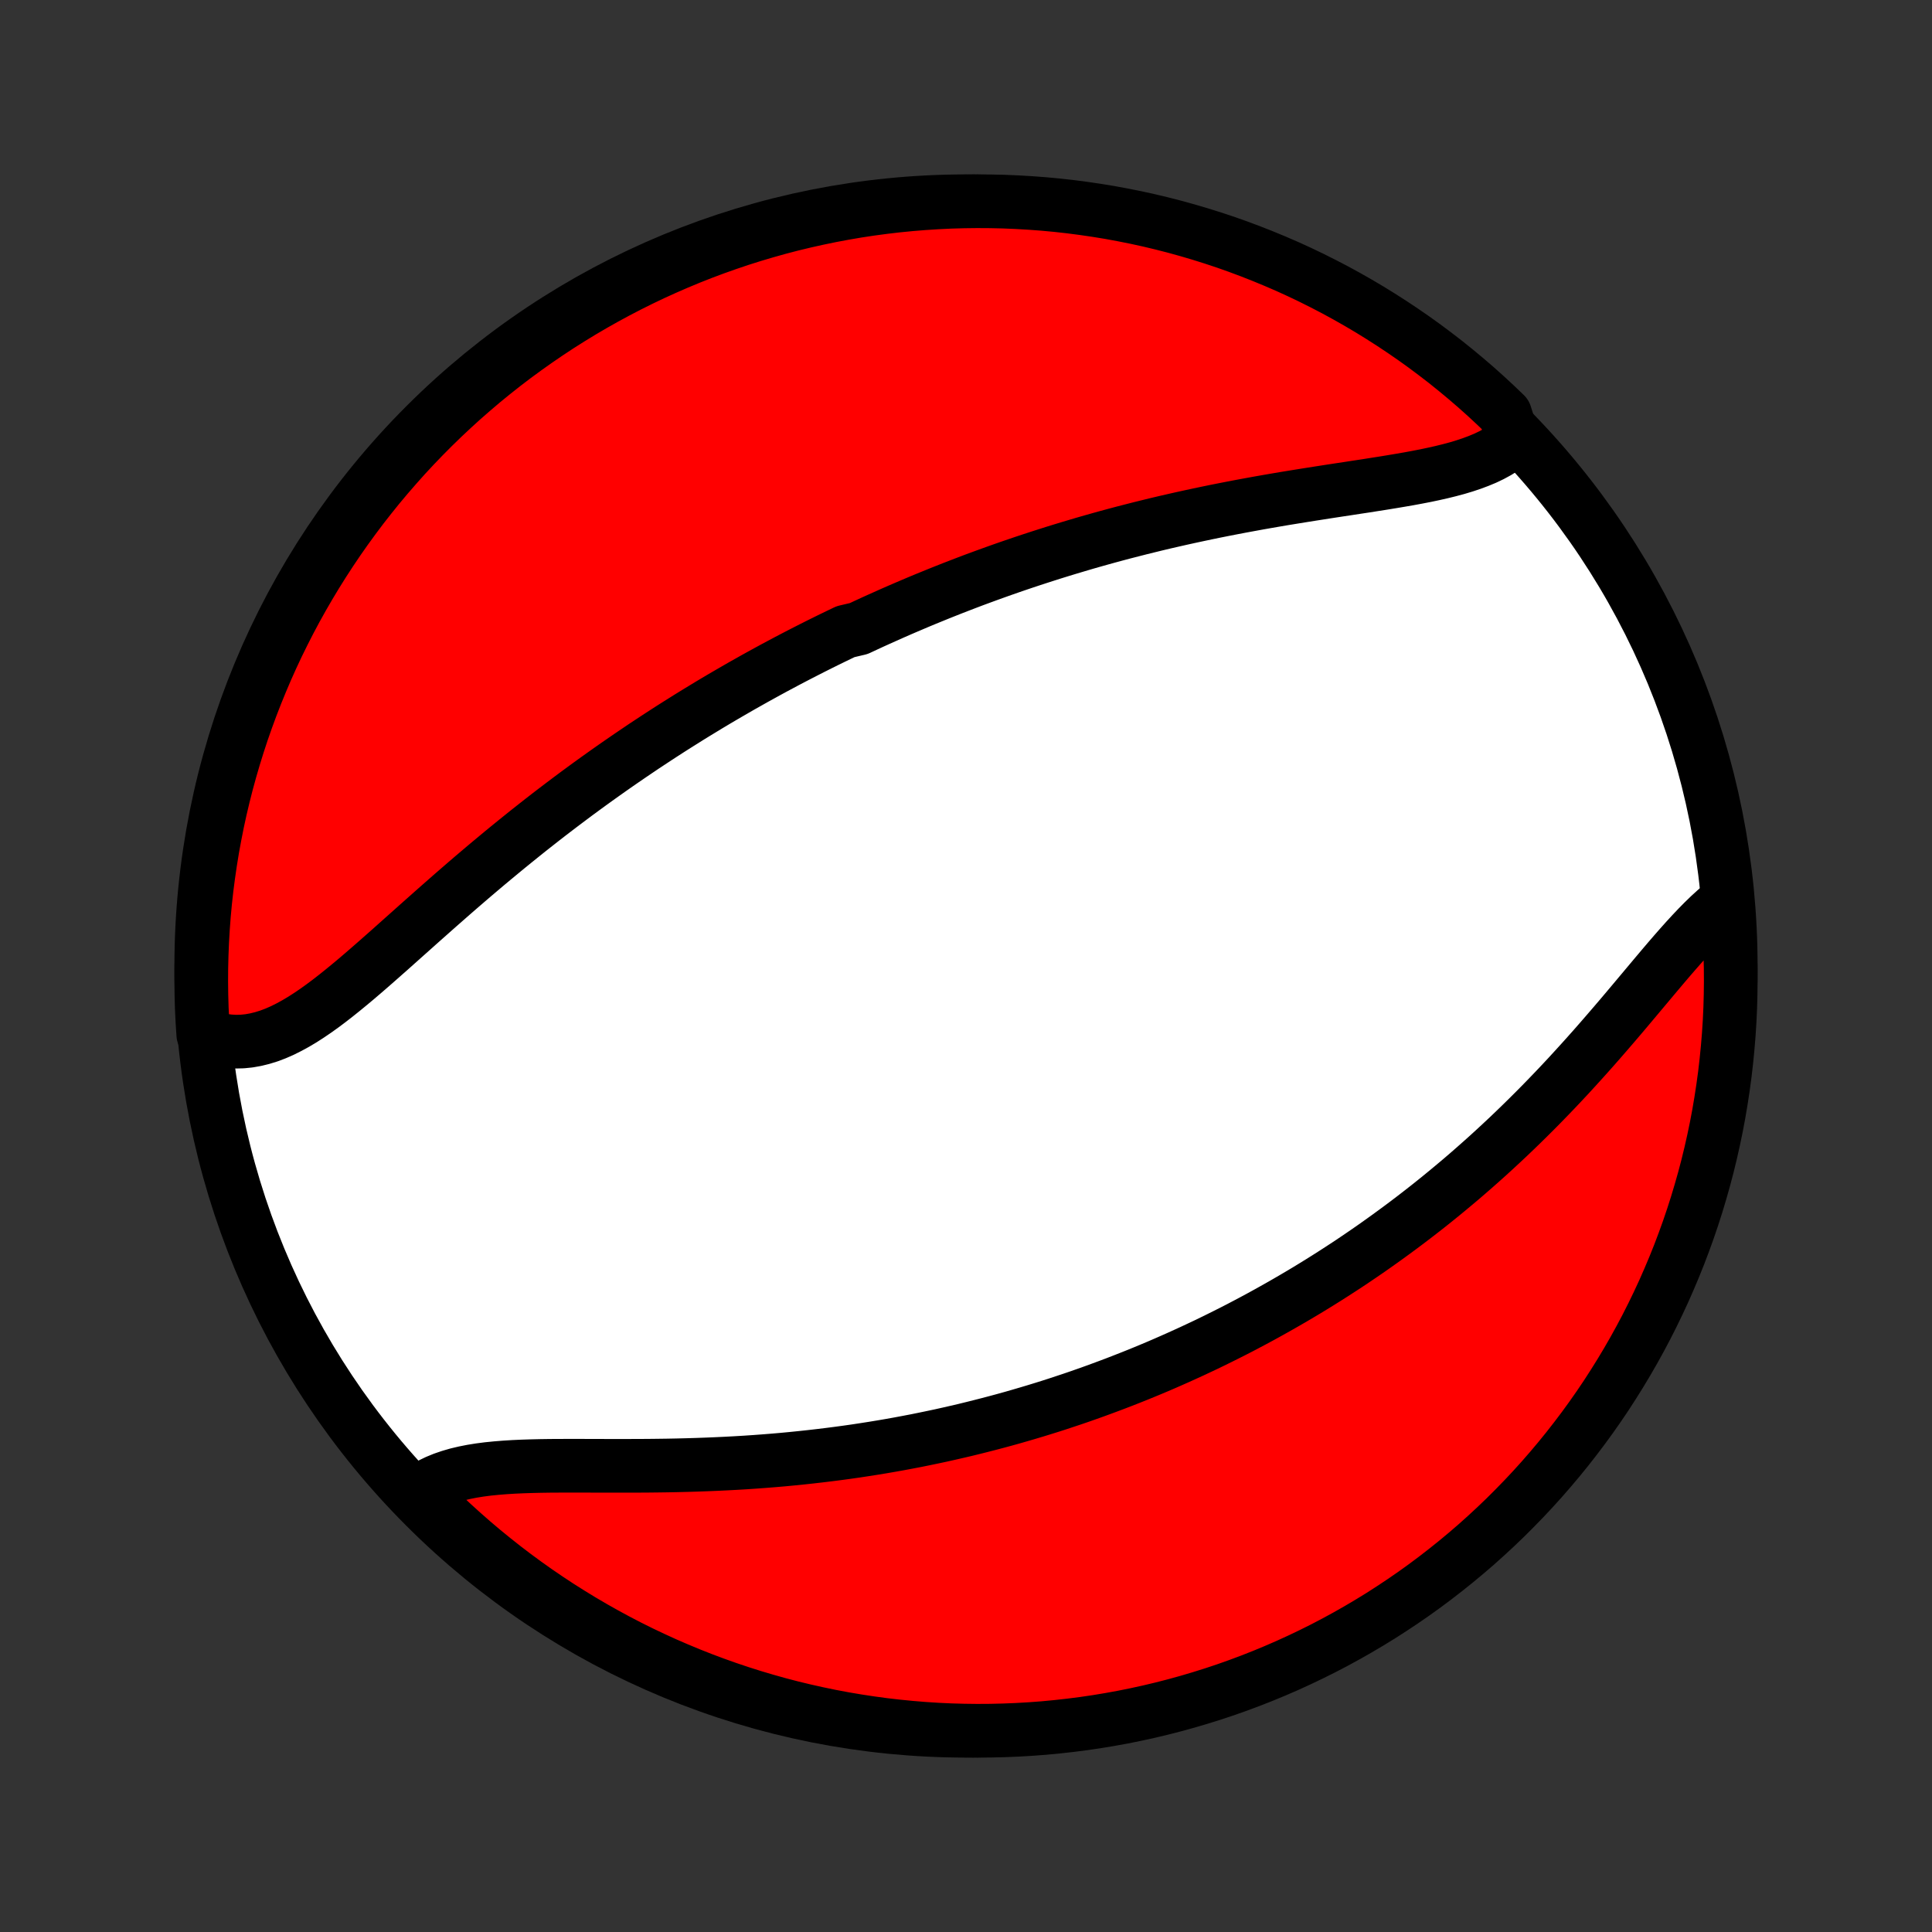 <?xml version="1.0" encoding="utf-8" standalone="no"?>
<!DOCTYPE svg PUBLIC "-//W3C//DTD SVG 1.1//EN"
  "http://www.w3.org/Graphics/SVG/1.1/DTD/svg11.dtd">
<!-- Created with matplotlib (http://matplotlib.org/) -->
<svg height="72pt" version="1.1" viewBox="0 0 72 72" width="72pt" xmlns="http://www.w3.org/2000/svg" xmlns:xlink="http://www.w3.org/1999/xlink">
 <rect x="0" y="0" width="72" height="72" fill="#333333" stroke="none"/>
 <defs>
  <style type="text/css">
*{stroke-linecap:butt;stroke-linejoin:round;}
  </style>
 </defs>
 <g id="figure_1">
  <g id="patch_1">
   <path d="
M0 72
L72 72
L72 0
L0 0
z
" style="fill:none;"/>
  </g>
  <g id="axes_1">
   <g id="PatchCollection_1">
    <defs>
     <path d="
M36 -7.5
C43.558 -7.5 50.808 -10.503 56.153 -15.848
C61.497 -21.192 64.5 -28.442 64.5 -36
C64.5 -43.558 61.497 -50.808 56.153 -56.153
C50.808 -61.497 43.558 -64.5 36 -64.5
C28.442 -64.5 21.192 -61.497 15.848 -56.153
C10.503 -50.808 7.5 -43.558 7.5 -36
C7.5 -28.442 10.503 -21.192 15.848 -15.848
C21.192 -10.503 28.442 -7.5 36 -7.5
z
" id="C0_0_a811fe30f3"/>
     <path d="
M56.404 -55.588
L56.221 -55.434
L56.023 -55.291
L55.811 -55.16
L55.587 -55.038
L55.351 -54.925
L55.103 -54.822
L54.846 -54.726
L54.579 -54.637
L54.303 -54.554
L54.019 -54.478
L53.728 -54.406
L53.43 -54.339
L53.127 -54.275
L52.818 -54.215
L52.505 -54.157
L52.187 -54.102
L51.866 -54.048
L51.542 -53.995
L51.216 -53.944
L50.888 -53.892
L50.557 -53.842
L50.226 -53.791
L49.894 -53.741
L49.56 -53.69
L49.227 -53.638
L48.894 -53.586
L48.561 -53.533
L48.228 -53.479
L47.896 -53.425
L47.565 -53.369
L47.235 -53.312
L46.906 -53.254
L46.578 -53.194
L46.252 -53.134
L45.927 -53.072
L45.604 -53.009
L45.283 -52.945
L44.963 -52.879
L44.646 -52.812
L44.33 -52.744
L44.016 -52.675
L43.704 -52.604
L43.395 -52.533
L43.087 -52.46
L42.782 -52.385
L42.478 -52.31
L42.177 -52.233
L41.877 -52.156
L41.58 -52.077
L41.285 -51.997
L40.992 -51.916
L40.701 -51.834
L40.412 -51.751
L40.125 -51.666
L39.84 -51.581
L39.557 -51.495
L39.276 -51.408
L38.996 -51.319
L38.719 -51.23
L38.443 -51.14
L38.169 -51.049
L37.897 -50.957
L37.626 -50.864
L37.357 -50.77
L37.09 -50.675
L36.824 -50.579
L36.559 -50.482
L36.296 -50.385
L36.035 -50.286
L35.775 -50.186
L35.516 -50.086
L35.258 -49.984
L35.002 -49.882
L34.747 -49.778
L34.492 -49.674
L34.239 -49.569
L33.987 -49.462
L33.736 -49.355
L33.486 -49.247
L33.237 -49.138
L32.989 -49.027
L32.741 -48.916
L32.494 -48.804
L32.248 -48.69
L32.002 -48.575
L31.513 -48.46
L31.269 -48.343
L31.025 -48.225
L30.782 -48.106
L30.54 -47.986
L30.297 -47.864
L30.055 -47.741
L29.813 -47.617
L29.572 -47.492
L29.33 -47.365
L29.089 -47.237
L28.848 -47.108
L28.607 -46.977
L28.365 -46.844
L28.124 -46.711
L27.883 -46.575
L27.641 -46.439
L27.4 -46.3
L27.158 -46.16
L26.916 -46.019
L26.674 -45.876
L26.431 -45.731
L26.189 -45.584
L25.946 -45.436
L25.702 -45.286
L25.458 -45.133
L25.214 -44.98
L24.969 -44.824
L24.724 -44.666
L24.478 -44.506
L24.232 -44.344
L23.985 -44.181
L23.738 -44.014
L23.49 -43.846
L23.242 -43.676
L22.993 -43.504
L22.743 -43.329
L22.493 -43.152
L22.242 -42.973
L21.991 -42.792
L21.739 -42.608
L21.486 -42.422
L21.233 -42.233
L20.979 -42.042
L20.725 -41.849
L20.47 -41.654
L20.215 -41.456
L19.959 -41.255
L19.703 -41.053
L19.446 -40.847
L19.189 -40.64
L18.932 -40.431
L18.674 -40.219
L18.416 -40.005
L18.157 -39.789
L17.899 -39.571
L17.64 -39.351
L17.381 -39.129
L17.123 -38.906
L16.864 -38.681
L16.605 -38.454
L16.347 -38.227
L16.088 -37.998
L15.83 -37.769
L15.572 -37.54
L15.315 -37.31
L15.058 -37.081
L14.801 -36.852
L14.545 -36.623
L14.289 -36.397
L14.034 -36.172
L13.78 -35.95
L13.526 -35.73
L13.273 -35.514
L13.02 -35.303
L12.768 -35.096
L12.517 -34.895
L12.266 -34.7
L12.016 -34.513
L11.766 -34.334
L11.516 -34.164
L11.267 -34.004
L11.018 -33.856
L10.769 -33.72
L10.521 -33.596
L10.272 -33.487
L10.024 -33.393
L9.775 -33.316
L9.527 -33.255
L9.279 -33.211
L9.032 -33.186
L8.785 -33.18
L8.539 -33.194
L8.294 -33.227
L8.05 -33.281
L7.807 -33.355
L7.575 -33.449
L7.544 -33.927
L7.52 -34.423
L7.506 -34.92
L7.5 -35.418
L7.503 -35.915
L7.515 -36.412
L7.535 -36.91
L7.564 -37.407
L7.601 -37.903
L7.647 -38.399
L7.702 -38.895
L7.766 -39.389
L7.838 -39.882
L7.918 -40.374
L8.008 -40.865
L8.105 -41.355
L8.211 -41.842
L8.326 -42.328
L8.449 -42.812
L8.581 -43.294
L8.721 -43.774
L8.869 -44.251
L9.025 -44.726
L9.19 -45.198
L9.363 -45.668
L9.544 -46.134
L9.733 -46.597
L9.929 -47.057
L10.134 -47.514
L10.347 -47.968
L10.568 -48.417
L10.796 -48.863
L11.032 -49.305
L11.276 -49.743
L11.527 -50.176
L11.786 -50.606
L12.052 -51.031
L12.325 -51.451
L12.605 -51.866
L12.893 -52.277
L13.188 -52.683
L13.489 -53.084
L13.798 -53.479
L14.113 -53.87
L14.435 -54.254
L14.764 -54.633
L15.098 -55.007
L15.44 -55.375
L15.787 -55.736
L16.141 -56.092
L16.501 -56.442
L16.867 -56.785
L17.238 -57.123
L17.616 -57.453
L17.998 -57.778
L18.387 -58.095
L18.78 -58.406
L19.179 -58.71
L19.584 -59.007
L19.993 -59.297
L20.407 -59.58
L20.825 -59.856
L21.249 -60.124
L21.676 -60.385
L22.109 -60.639
L22.545 -60.885
L22.986 -61.124
L23.43 -61.355
L23.878 -61.578
L24.33 -61.794
L24.786 -62.001
L25.245 -62.201
L25.707 -62.393
L26.173 -62.577
L26.641 -62.752
L27.112 -62.919
L27.586 -63.079
L28.063 -63.23
L28.542 -63.372
L29.023 -63.507
L29.506 -63.633
L29.991 -63.75
L30.479 -63.859
L30.967 -63.96
L31.458 -64.052
L31.949 -64.136
L32.442 -64.211
L32.936 -64.277
L33.431 -64.335
L33.927 -64.384
L34.423 -64.424
L34.92 -64.456
L35.418 -64.48
L35.915 -64.494
L36.412 -64.5
L36.91 -64.497
L37.407 -64.486
L37.903 -64.465
L38.399 -64.436
L38.895 -64.399
L39.389 -64.353
L39.882 -64.298
L40.374 -64.234
L40.865 -64.162
L41.355 -64.082
L41.842 -63.992
L42.328 -63.895
L42.812 -63.789
L43.294 -63.674
L43.774 -63.551
L44.251 -63.419
L44.726 -63.279
L45.198 -63.131
L45.668 -62.975
L46.134 -62.81
L46.597 -62.637
L47.057 -62.456
L47.514 -62.267
L47.968 -62.071
L48.417 -61.866
L48.863 -61.653
L49.305 -61.432
L49.743 -61.204
L50.176 -60.968
L50.606 -60.724
L51.031 -60.473
L51.451 -60.214
L51.866 -59.948
L52.277 -59.675
L52.683 -59.395
L53.084 -59.107
L53.479 -58.812
L53.87 -58.511
L54.254 -58.202
L54.633 -57.887
L55.007 -57.565
L55.375 -57.236
L55.736 -56.901
L56.092 -56.56
z
" id="C0_1_07caef3e55"/>
     <path d="
M64.359 -38.431
L64.143 -38.261
L63.928 -38.077
L63.712 -37.88
L63.496 -37.671
L63.28 -37.452
L63.063 -37.223
L62.844 -36.985
L62.625 -36.74
L62.405 -36.489
L62.183 -36.232
L61.96 -35.97
L61.736 -35.704
L61.51 -35.435
L61.282 -35.163
L61.053 -34.89
L60.822 -34.615
L60.59 -34.339
L60.356 -34.063
L60.121 -33.788
L59.884 -33.513
L59.646 -33.239
L59.407 -32.966
L59.166 -32.695
L58.924 -32.426
L58.681 -32.159
L58.438 -31.894
L58.193 -31.632
L57.947 -31.372
L57.7 -31.115
L57.453 -30.861
L57.205 -30.61
L56.956 -30.362
L56.707 -30.117
L56.458 -29.876
L56.208 -29.637
L55.957 -29.402
L55.707 -29.17
L55.456 -28.941
L55.205 -28.716
L54.954 -28.494
L54.703 -28.275
L54.452 -28.059
L54.2 -27.847
L53.949 -27.638
L53.698 -27.432
L53.447 -27.229
L53.196 -27.029
L52.945 -26.833
L52.694 -26.639
L52.443 -26.448
L52.193 -26.261
L51.942 -26.076
L51.692 -25.894
L51.442 -25.715
L51.192 -25.538
L50.942 -25.364
L50.692 -25.193
L50.442 -25.024
L50.193 -24.858
L49.943 -24.695
L49.694 -24.534
L49.444 -24.375
L49.195 -24.219
L48.945 -24.065
L48.696 -23.913
L48.446 -23.764
L48.197 -23.617
L47.947 -23.472
L47.697 -23.329
L47.447 -23.188
L47.197 -23.049
L46.947 -22.912
L46.696 -22.777
L46.445 -22.644
L46.194 -22.512
L45.942 -22.383
L45.69 -22.256
L45.437 -22.13
L45.184 -22.006
L44.931 -21.883
L44.676 -21.763
L44.422 -21.644
L44.166 -21.527
L43.91 -21.411
L43.653 -21.297
L43.395 -21.184
L43.137 -21.073
L42.878 -20.964
L42.617 -20.856
L42.356 -20.75
L42.093 -20.645
L41.83 -20.542
L41.566 -20.44
L41.3 -20.34
L41.033 -20.241
L40.765 -20.143
L40.495 -20.047
L40.224 -19.952
L39.952 -19.859
L39.678 -19.768
L39.403 -19.677
L39.126 -19.588
L38.847 -19.501
L38.567 -19.415
L38.285 -19.331
L38.001 -19.248
L37.716 -19.166
L37.428 -19.086
L37.139 -19.008
L36.847 -18.931
L36.554 -18.856
L36.259 -18.782
L35.961 -18.709
L35.661 -18.639
L35.36 -18.57
L35.056 -18.502
L34.749 -18.437
L34.441 -18.373
L34.13 -18.31
L33.816 -18.25
L33.501 -18.191
L33.182 -18.134
L32.862 -18.079
L32.539 -18.026
L32.213 -17.975
L31.885 -17.925
L31.555 -17.878
L31.222 -17.833
L30.887 -17.79
L30.549 -17.749
L30.209 -17.71
L29.866 -17.673
L29.521 -17.638
L29.174 -17.605
L28.824 -17.575
L28.472 -17.547
L28.119 -17.521
L27.763 -17.497
L27.405 -17.476
L27.046 -17.457
L26.684 -17.44
L26.322 -17.425
L25.958 -17.412
L25.592 -17.401
L25.226 -17.392
L24.859 -17.385
L24.491 -17.38
L24.124 -17.376
L23.756 -17.374
L23.388 -17.373
L23.021 -17.373
L22.655 -17.373
L22.29 -17.374
L21.927 -17.375
L21.567 -17.376
L21.208 -17.376
L20.853 -17.375
L20.501 -17.373
L20.154 -17.368
L19.811 -17.36
L19.473 -17.349
L19.141 -17.334
L18.816 -17.314
L18.497 -17.288
L18.186 -17.257
L17.884 -17.218
L17.591 -17.171
L17.307 -17.115
L17.034 -17.05
L16.772 -16.974
L16.521 -16.888
L16.282 -16.79
L16.056 -16.681
L15.843 -16.559
L15.643 -16.424
L15.79 -16.276
L16.144 -15.905
L16.503 -15.556
L16.869 -15.212
L17.241 -14.875
L17.618 -14.544
L18.001 -14.22
L18.39 -13.903
L18.783 -13.592
L19.182 -13.288
L19.586 -12.991
L19.995 -12.701
L20.41 -12.418
L20.828 -12.142
L21.252 -11.874
L21.679 -11.613
L22.112 -11.359
L22.548 -11.113
L22.989 -10.874
L23.433 -10.643
L23.881 -10.42
L24.334 -10.205
L24.789 -9.997
L25.248 -9.798
L25.71 -9.606
L26.176 -9.422
L26.644 -9.247
L27.116 -9.079
L27.59 -8.92
L28.066 -8.769
L28.545 -8.627
L29.026 -8.492
L29.509 -8.366
L29.995 -8.249
L30.482 -8.14
L30.971 -8.039
L31.461 -7.947
L31.953 -7.864
L32.446 -7.789
L32.94 -7.722
L33.435 -7.665
L33.931 -7.616
L34.427 -7.575
L34.924 -7.543
L35.421 -7.52
L35.919 -7.506
L36.416 -7.5
L36.913 -7.503
L37.41 -7.515
L37.907 -7.535
L38.403 -7.564
L38.898 -7.601
L39.392 -7.648
L39.886 -7.703
L40.378 -7.766
L40.869 -7.838
L41.358 -7.919
L41.846 -8.008
L42.332 -8.106
L42.816 -8.212
L43.298 -8.327
L43.777 -8.45
L44.255 -8.582
L44.729 -8.722
L45.202 -8.87
L45.671 -9.026
L46.137 -9.191
L46.601 -9.364
L47.061 -9.545
L47.517 -9.734
L47.971 -9.931
L48.42 -10.136
L48.866 -10.349
L49.308 -10.569
L49.746 -10.798
L50.179 -11.034
L50.609 -11.278
L51.033 -11.529
L51.454 -11.787
L51.869 -12.054
L52.28 -12.327
L52.686 -12.607
L53.087 -12.895
L53.482 -13.19
L53.872 -13.492
L54.257 -13.8
L54.636 -14.115
L55.01 -14.437
L55.377 -14.766
L55.739 -15.101
L56.095 -15.442
L56.444 -15.79
L56.788 -16.144
L57.125 -16.503
L57.456 -16.869
L57.78 -17.241
L58.097 -17.618
L58.408 -18.001
L58.712 -18.39
L59.009 -18.783
L59.299 -19.182
L59.582 -19.586
L59.858 -19.995
L60.126 -20.41
L60.387 -20.828
L60.641 -21.252
L60.887 -21.679
L61.126 -22.112
L61.357 -22.548
L61.58 -22.989
L61.795 -23.433
L62.003 -23.881
L62.202 -24.334
L62.394 -24.789
L62.578 -25.248
L62.753 -25.71
L62.921 -26.176
L63.08 -26.644
L63.231 -27.116
L63.373 -27.59
L63.508 -28.066
L63.634 -28.545
L63.751 -29.026
L63.86 -29.509
L63.961 -29.995
L64.053 -30.482
L64.136 -30.971
L64.211 -31.461
L64.278 -31.953
L64.335 -32.446
L64.384 -32.94
L64.425 -33.435
L64.457 -33.931
L64.48 -34.427
L64.494 -34.924
L64.5 -35.421
L64.497 -35.919
L64.485 -36.416
L64.465 -36.913
L64.436 -37.41
z
" id="C0_2_46357be3f0"/>
    </defs>
    <g clip-path="url(#p1bffca34e9)">
     <use style="fill:#ffffff;stroke:#000000;stroke-width:2.0;" x="0.0" xlink:href="#C0_0_a811fe30f3" y="72.0"/>
    </g>
    <g clip-path="url(#p1bffca34e9)">
     <use style="fill:#ff0000;stroke:#000000;stroke-width:2.0;" x="0.0" xlink:href="#C0_1_07caef3e55" y="72.0"/>
    </g>
    <g clip-path="url(#p1bffca34e9)">
     <use style="fill:#ff0000;stroke:#000000;stroke-width:2.0;" x="0.0" xlink:href="#C0_2_46357be3f0" y="72.0"/>
    </g>
   </g>
  </g>
 </g>
 <defs>
  <clipPath id="p1bffca34e9">
   <rect height="72.0" width="72.0" x="0.0" y="0.0"/>
  </clipPath>
 </defs>
</svg>
